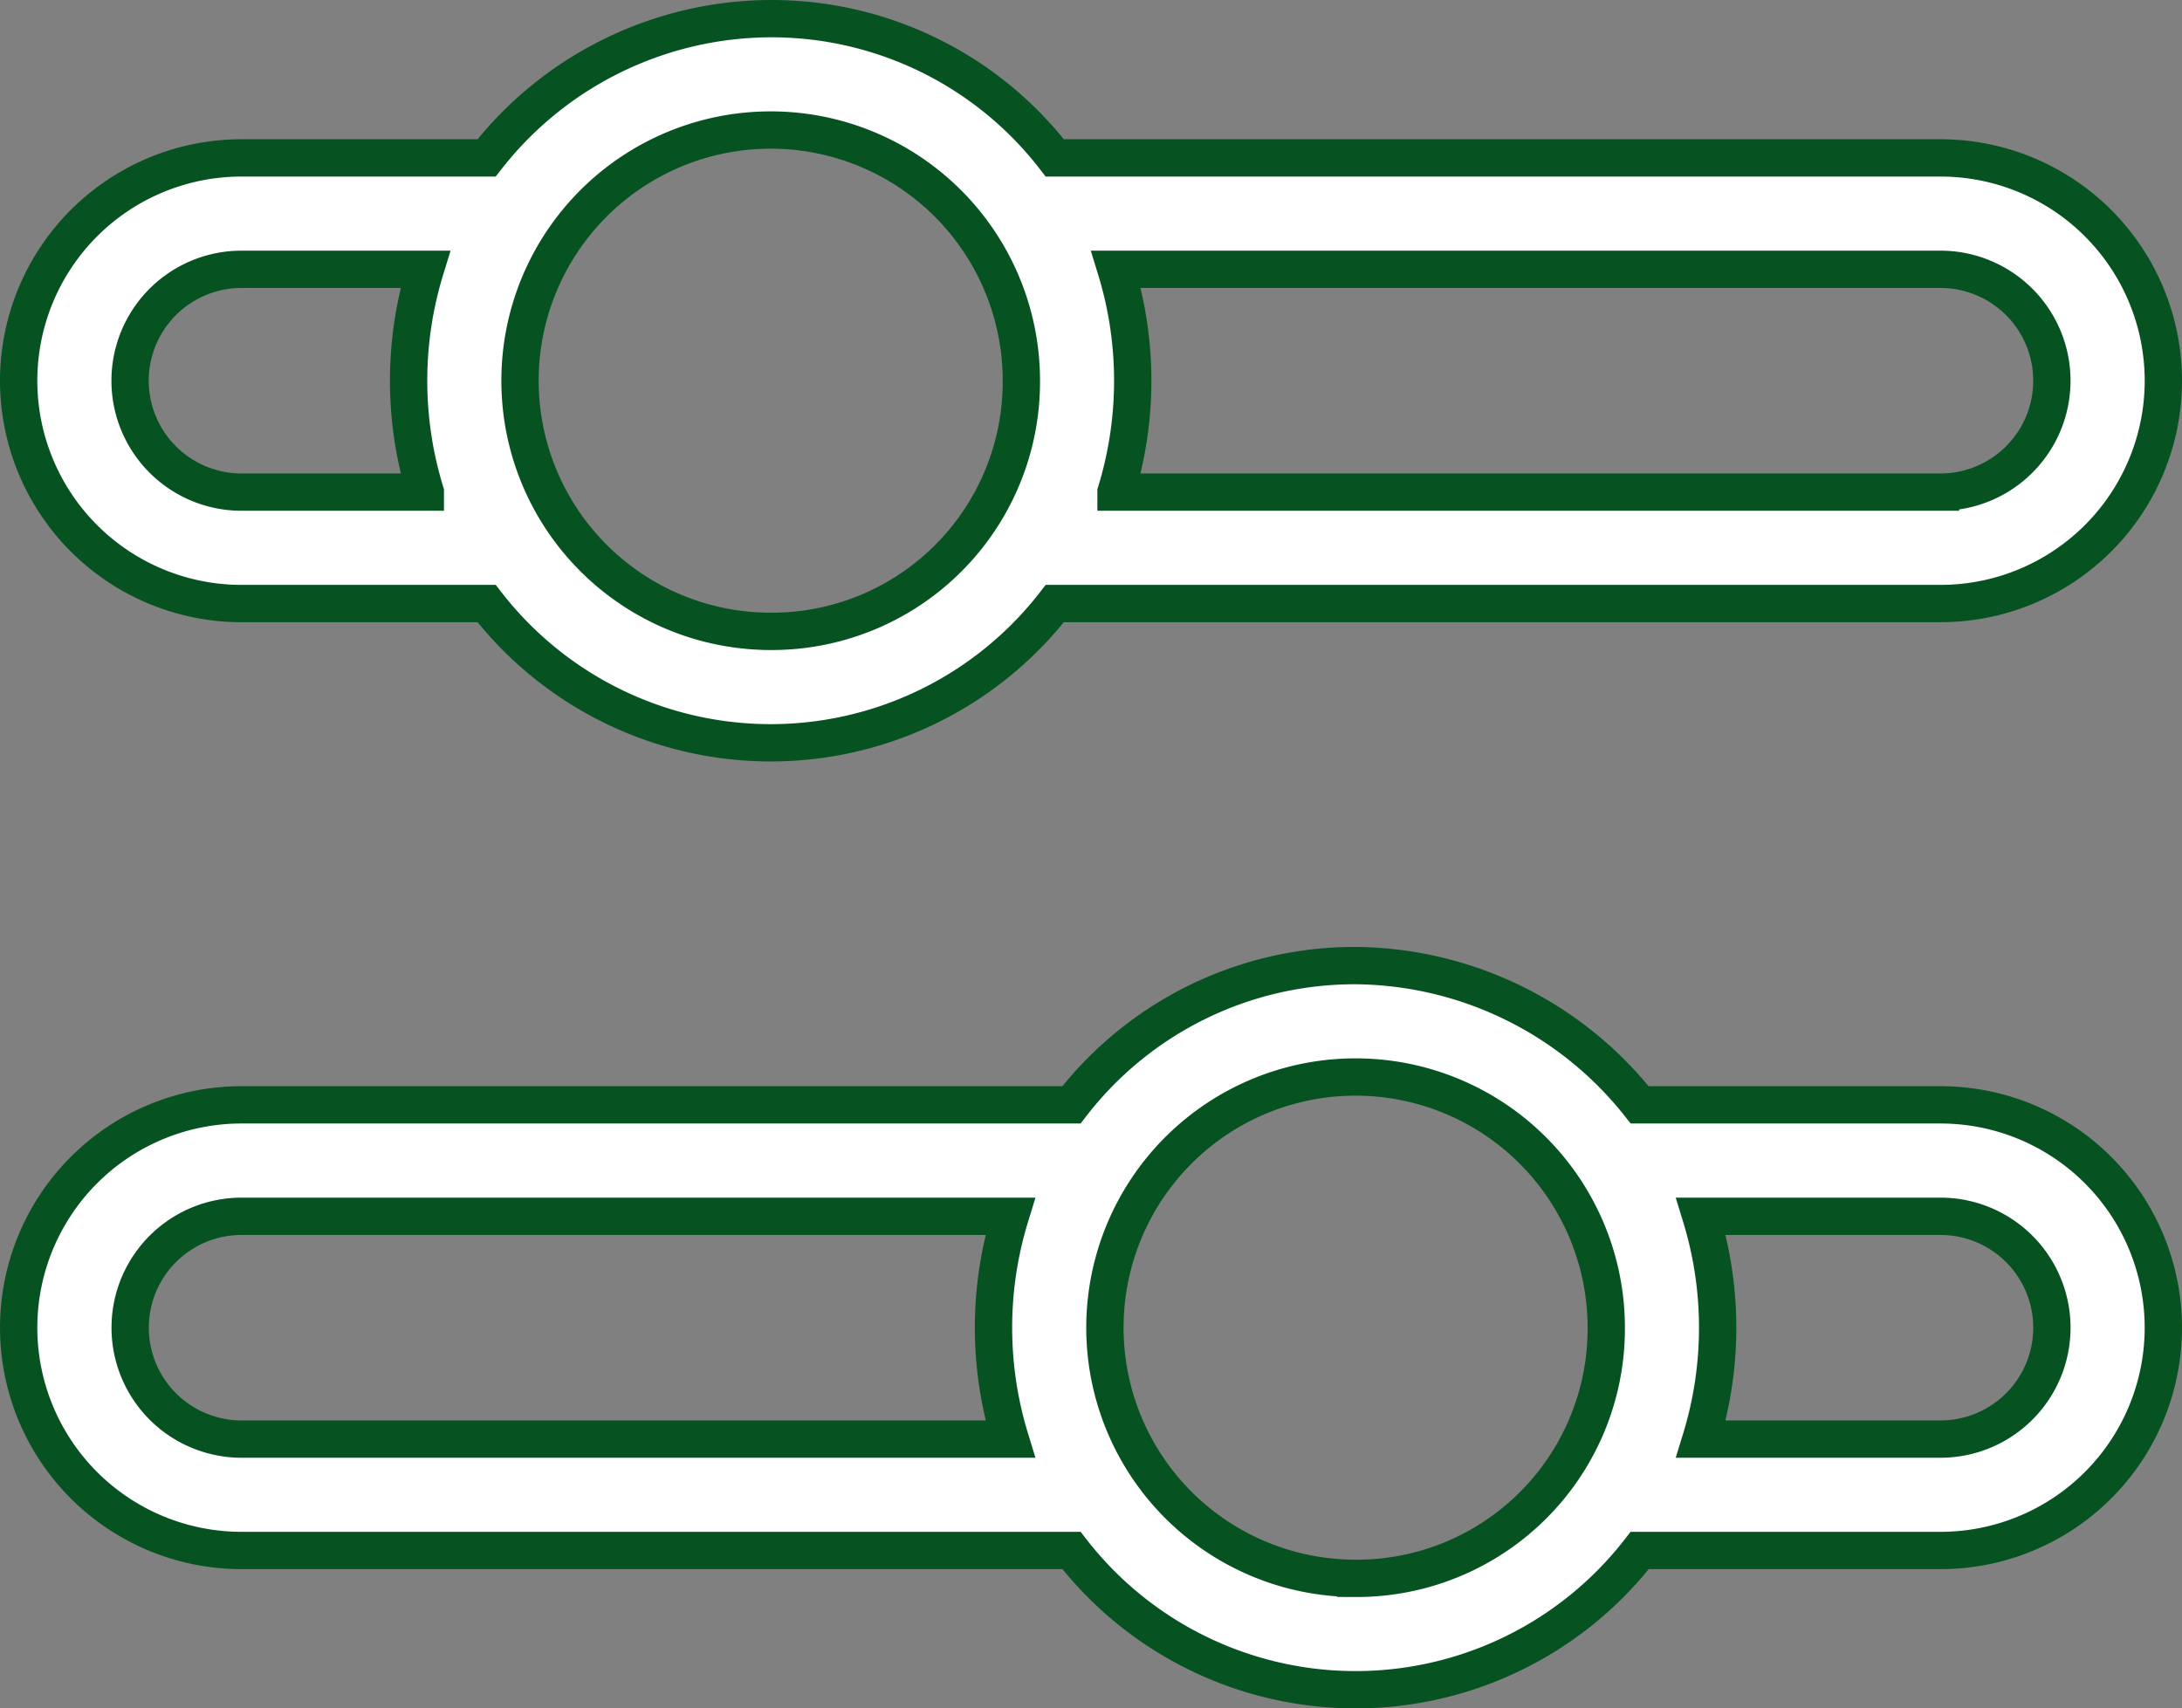 <?xml version="1.0" encoding="UTF-8"?>
<svg xmlns="http://www.w3.org/2000/svg" width="116.955" height="91.574" viewBox="0 0 116.955 91.574">
  <rect x="0" y="0" width="116.955" height="91.574" fill="#808080" stroke="none"/>
  <g id="noun-controls-1071768" transform="translate(-133.396 -111)">
    <path id="Path_123" data-name="Path 123" d="M237.407,119.464H189.933A19.17,19.17,0,0,0,174.705,112a19.39,19.39,0,0,0-15.228,7.464H146.34a11.943,11.943,0,0,0,0,23.887h13.138a19.265,19.265,0,0,0,30.456,0h47.474a11.943,11.943,0,0,0,0-23.887Zm-81.214,17.914H146.34a5.971,5.971,0,1,1,0-11.942h9.853a20.353,20.353,0,0,0,0,11.942Zm18.512,7.464a13.436,13.436,0,1,1,13.436-13.436A13.379,13.379,0,0,1,174.706,144.843Zm62.7-7.464h-44.19a20.353,20.353,0,0,0,0-11.942h44.19a5.971,5.971,0,1,1,0,11.942Z" fill="#fff" stroke="#075221" stroke-width="2"></path>
    <path id="Path_124" data-name="Path 124" d="M237.409,309.864H221.285a19.616,19.616,0,0,0-15.228-7.464,19.169,19.169,0,0,0-15.228,7.464H146.342a11.943,11.943,0,0,0,0,23.887H190.83a19.265,19.265,0,0,0,30.456,0h16.123a11.943,11.943,0,1,0,0-23.887ZM187.546,327.78h-41.2a5.971,5.971,0,1,1,0-11.942h41.2a20.342,20.342,0,0,0,0,11.942Zm18.511,7.464a13.436,13.436,0,1,1,13.436-13.436A13.379,13.379,0,0,1,206.057,335.245Zm31.351-7.464H224.569a20.353,20.353,0,0,0,0-11.942h12.839a5.971,5.971,0,1,1,0,11.942Z" transform="translate(-0.002 -139.642)" fill="#fff" stroke="#075221" stroke-width="2"></path>
  </g>
</svg>
